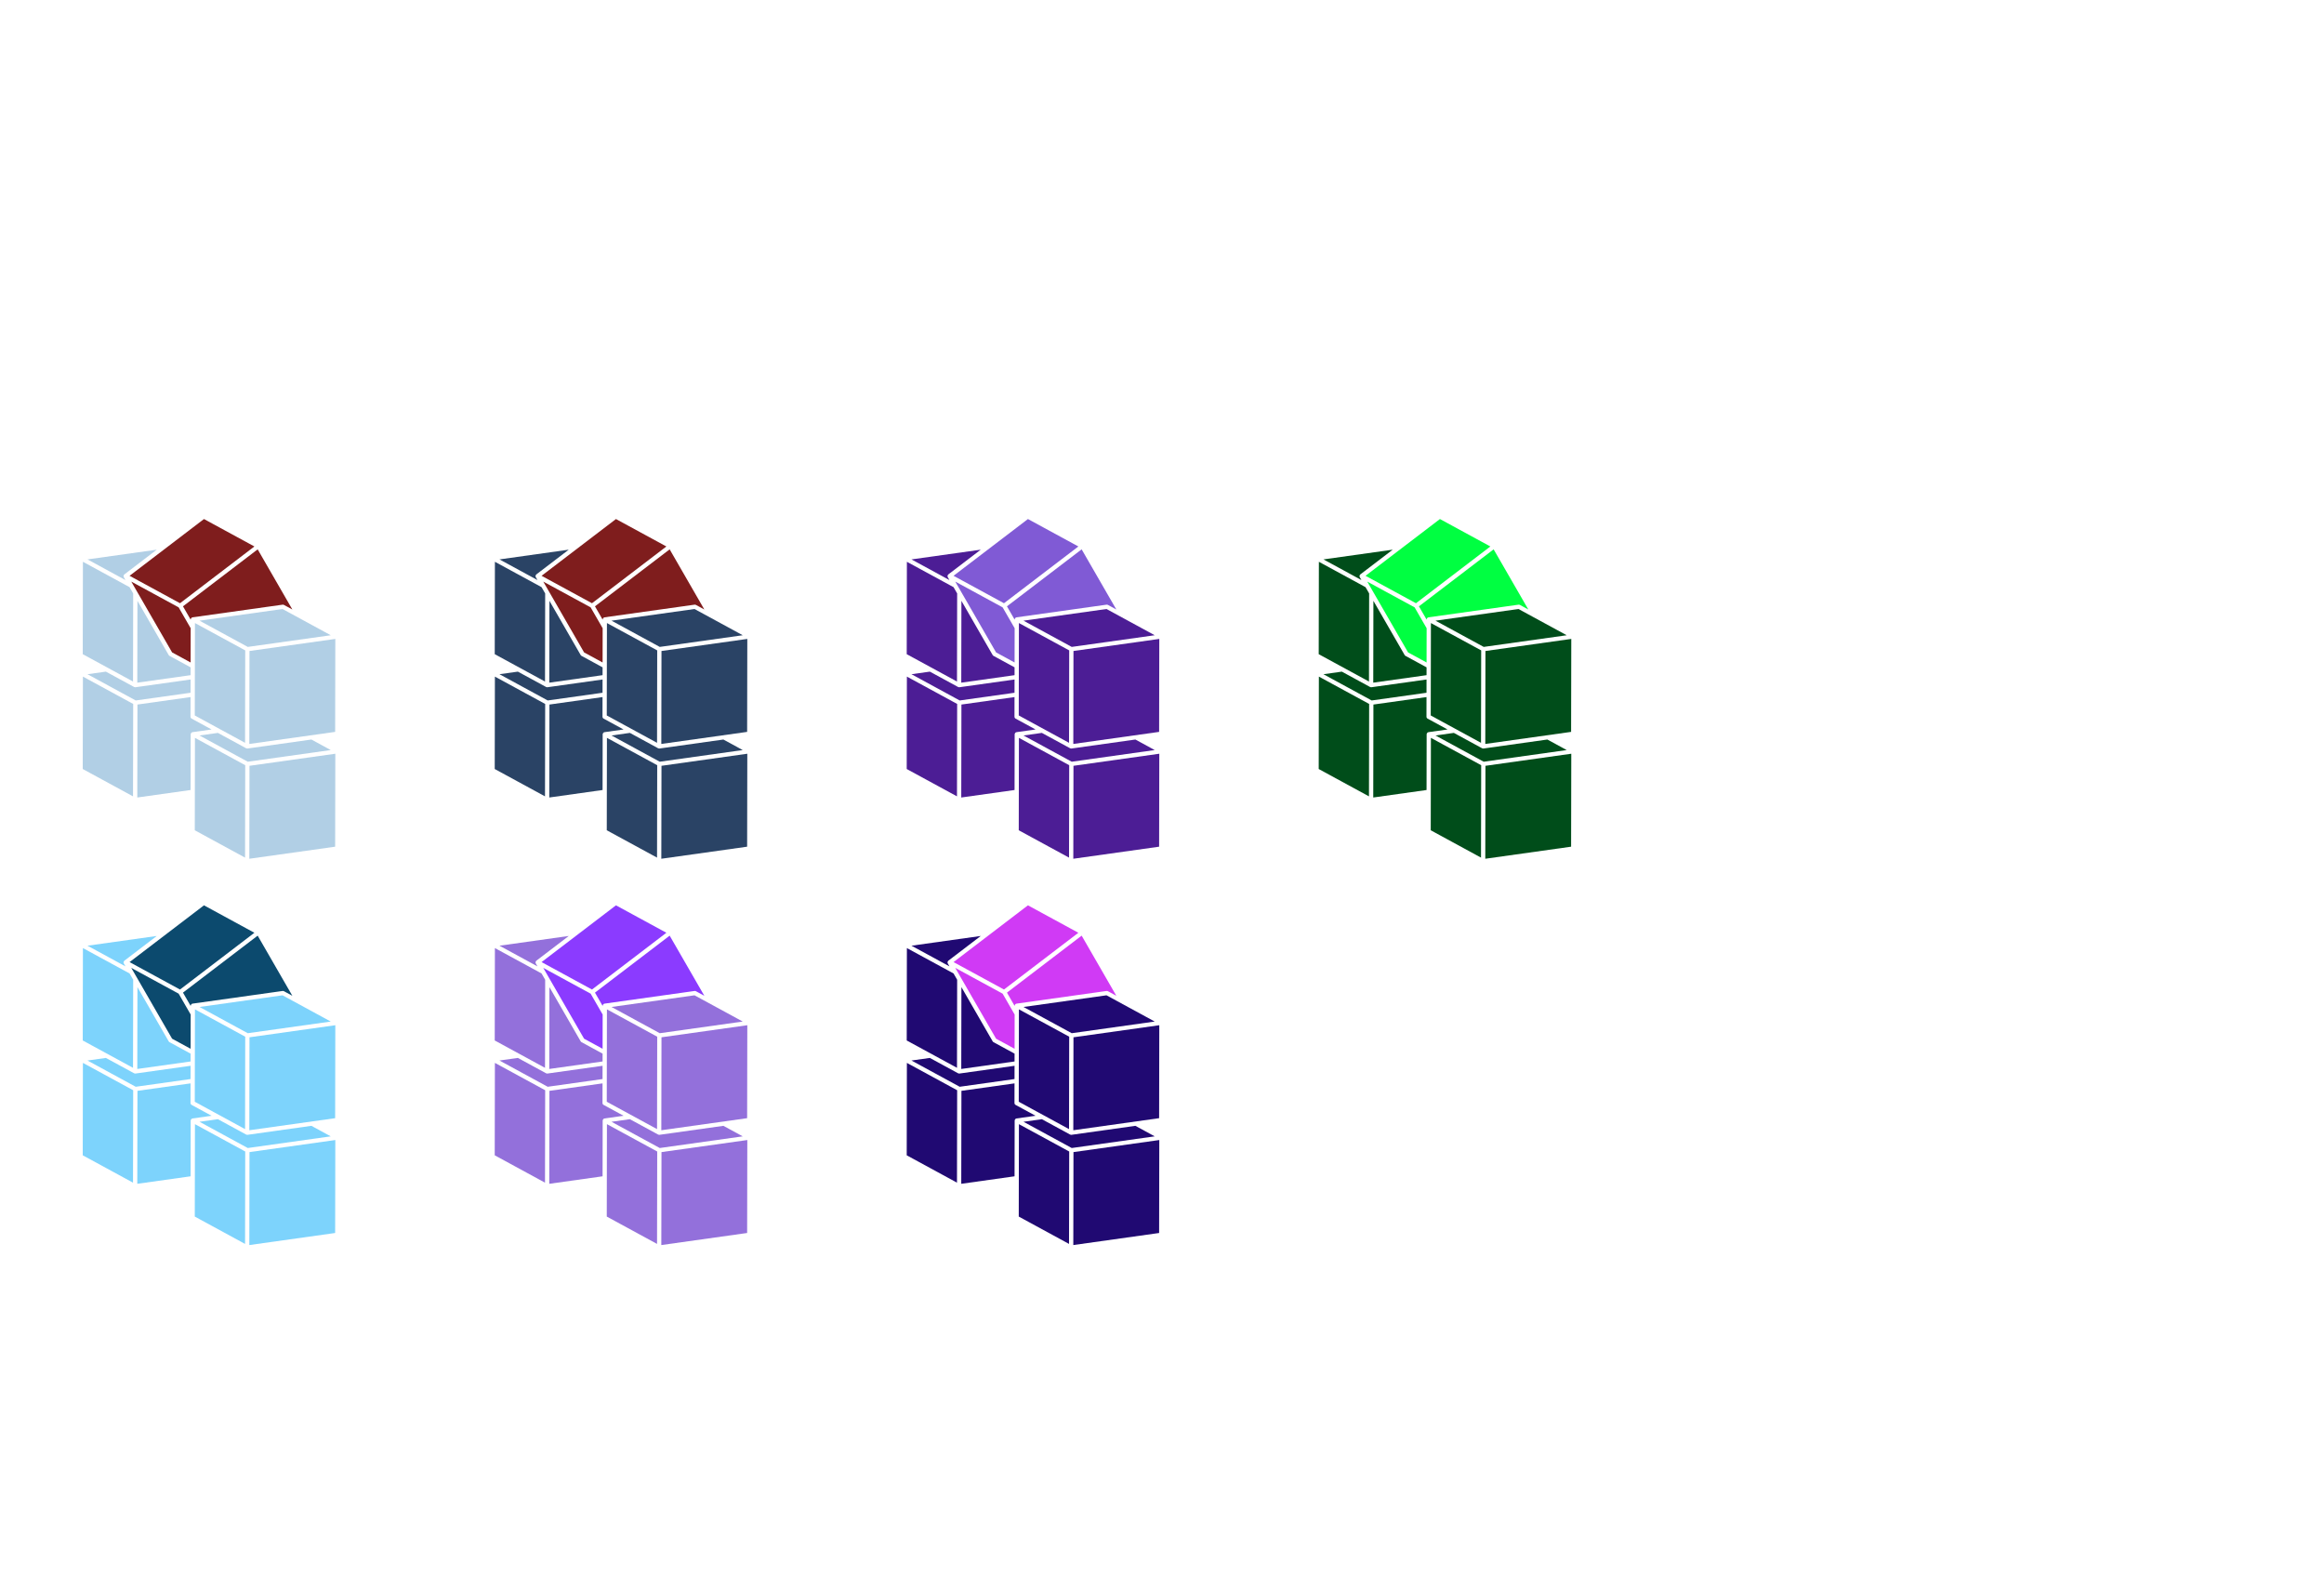 <?xml version="1.0" encoding="UTF-8"?>
<!-- https://boxy-svg.com/app -->
<svg id="Ebene_1" xmlns="http://www.w3.org/2000/svg" width="722.043" height="493.277" viewBox="0 0 722.043 193.277">
  <defs>
    <style>
      .cls-1{fill:#e40b30;}.cls-1,.cls-2,.cls-3,.cls-4{stroke-width:0px;}.cls-2{fill:#fff;}.cls-3{fill:#b1cfe5;}.cls-4{fill:#0061a8;}
    </style>
  </defs>
  <!-- Original -->
  <g transform="translate(0,0)">
    <polygon fill="#b1cfe5" points="41.379 68.675 25.76 60.179 25.707 88.887 41.326 97.383 41.379 68.675"/>
    <path fill="#b1cfe5" d="M27.182,59.441l14.986,8.152,17.034-2.394.008-4.121-17.127,2.407c-.031.005-.062.006-.093.006-.099,0-.193-.029-.281-.071-.011-.005-.025-.003-.036-.009l-8.777-4.774-5.714.803Z"/>
    <path fill="#b1cfe5" d="M59.244,78.093c0-.024.015-.043.018-.067.002-.018-.01-.033-.007-.051.006-.03.032-.048.041-.076.026-.081.062-.151.116-.216.03-.037.058-.067.095-.097.024-.019.036-.048.063-.064.051-.03.109-.031.164-.046.03-.009.05-.036.082-.04l5.923-.832-6.203-3.375c-.214-.115-.347-.34-.347-.584l.011-6.105-16.494,2.318-.053,28.877,16.56-2.327.032-17.316Z"/>
    <polygon fill="#b1cfe5" points="41.328 61.712 41.379 34.347 40.254 32.396 25.762 24.513 25.71 53.217 41.328 61.712"/>
    <path fill="#b1cfe5" d="M38.985,30.195l-.521-.904c-.011-.018-.003-.04-.012-.059-.033-.071-.068-.141-.075-.221-.002-.028.013-.052.014-.08.002-.042.011-.078.021-.119.022-.091.061-.17.118-.245.016-.021.015-.051.034-.07.01-.01.026-.009.037-.019.014-.013.02-.033.036-.045l10.07-7.682-21.523,3.024,11.801,6.42Z"/>
    <path fill="#b1cfe5" d="M59.217,57.303l-6.547-3.562c-.108-.058-.197-.145-.258-.251l-9.709-16.846-.047,25.42,16.557-2.327.004-2.434Z"/>
    <polygon fill="#7f1d1d" points="53.469 52.664 59.22 55.793 59.24 45.154 55.503 38.671 46.291 33.661 40.79 30.668 53.469 52.664"/>
    <polygon fill="#7f1d1d" points="40.257 28.867 55.924 37.389 79.039 19.757 63.372 11.234 40.257 28.867"/>
    <path fill="#7f1d1d" d="M56.851,38.351l2.393,4.152v-.076c0-.024.015-.043.018-.067.002-.018-.01-.033-.007-.051.006-.03.032-.048.041-.076.026-.081.062-.151.116-.216.03-.037.058-.067.095-.097.024-.019.036-.048.063-.064.051-.03.11-.031.165-.047.029-.009.049-.035.081-.039l27.992-3.934c.14-.023.285.006.41.074l2.613,1.421-10.773-18.682-23.207,17.701Z"/>
    <polygon fill="#b1cfe5" points="76.189 87.706 60.57 79.21 60.517 107.918 76.136 116.414 76.189 87.706"/>
    <path fill="#b1cfe5" d="M76.89,82.522c-.031.005-.062.006-.093.006-.099,0-.193-.029-.281-.071-.011-.005-.025-.003-.036-.009l-8.783-4.779-5.706.802,14.986,8.152,25.784-3.624-6.009-3.269-19.863,2.792Z"/>
    <polygon fill="#b1cfe5" points="77.517 87.889 77.463 116.766 104.127 113.018 104.181 84.141 77.517 87.889"/>
    <polygon fill="#b1cfe5" points="76.136 80.749 76.189 52.041 60.57 43.545 60.517 72.253 76.136 80.749"/>
    <polygon fill="#b1cfe5" points="87.776 39.183 61.992 42.807 76.978 50.958 102.762 47.334 87.776 39.183"/>
    <polygon fill="#b1cfe5" points="77.517 52.224 77.463 81.101 104.127 77.353 104.181 48.476 77.517 52.224"/>
  </g>

  <!-- Modern Dark variant -->
  <g transform="translate(128,0)">
    <polygon fill="#2a4365" points="41.379 68.675 25.76 60.179 25.707 88.887 41.326 97.383 41.379 68.675"/>
    <path fill="#2a4365" d="M27.182,59.441l14.986,8.152,17.034-2.394.008-4.121-17.127,2.407c-.031.005-.062.006-.093.006-.099,0-.193-.029-.281-.071-.011-.005-.025-.003-.036-.009l-8.777-4.774-5.714.803Z"/>
    <path fill="#2a4365" d="M59.244,78.093c0-.024.015-.043.018-.067.002-.018-.01-.033-.007-.051.006-.03.032-.048.041-.076.026-.081.062-.151.116-.216.03-.037.058-.067.095-.097.024-.019.036-.048.063-.064.051-.03.109-.031.164-.046.03-.009.05-.036.082-.04l5.923-.832-6.203-3.375c-.214-.115-.347-.34-.347-.584l.011-6.105-16.494,2.318-.053,28.877,16.56-2.327.032-17.316Z"/>
    <polygon fill="#2a4365" points="41.328 61.712 41.379 34.347 40.254 32.396 25.762 24.513 25.71 53.217 41.328 61.712"/>
    <path fill="#2a4365" d="M38.985,30.195l-.521-.904c-.011-.018-.003-.04-.012-.059-.033-.071-.068-.141-.075-.221-.002-.028.013-.052.014-.08.002-.042.011-.078.021-.119.022-.091.061-.17.118-.245.016-.021.015-.051.034-.07.01-.01.026-.009.037-.019.014-.013.02-.033.036-.045l10.07-7.682-21.523,3.024,11.801,6.42Z"/>
    <path fill="#2a4365" d="M59.217,57.303l-6.547-3.562c-.108-.058-.197-.145-.258-.251l-9.709-16.846-.047,25.42,16.557-2.327.004-2.434Z"/>
    <polygon fill="#7f1d1d" points="53.469 52.664 59.22 55.793 59.24 45.154 55.503 38.671 46.291 33.661 40.79 30.668 53.469 52.664"/>
    <polygon fill="#7f1d1d" points="40.257 28.867 55.924 37.389 79.039 19.757 63.372 11.234 40.257 28.867"/>
    <path fill="#7f1d1d" d="M56.851,38.351l2.393,4.152v-.076c0-.024.015-.043.018-.067.002-.018-.01-.033-.007-.051.006-.03.032-.048.041-.076.026-.081.062-.151.116-.216.03-.037.058-.067.095-.097.024-.019.036-.048.063-.064.051-.03.11-.031.165-.047.029-.009.049-.035.081-.039l27.992-3.934c.14-.023.285.006.41.074l2.613,1.421-10.773-18.682-23.207,17.701Z"/>
    <polygon fill="#2a4365" points="76.189 87.706 60.57 79.21 60.517 107.918 76.136 116.414 76.189 87.706"/>
    <path fill="#2a4365" d="M76.89,82.522c-.031.005-.062.006-.093.006-.099,0-.193-.029-.281-.071-.011-.005-.025-.003-.036-.009l-8.783-4.779-5.706.802,14.986,8.152,25.784-3.624-6.009-3.269-19.863,2.792Z"/>
    <polygon fill="#2a4365" points="77.517 87.889 77.463 116.766 104.127 113.018 104.181 84.141 77.517 87.889"/>
    <polygon fill="#2a4365" points="76.136 80.749 76.189 52.041 60.57 43.545 60.517 72.253 76.136 80.749"/>
    <polygon fill="#2a4365" points="87.776 39.183 61.992 42.807 76.978 50.958 102.762 47.334 87.776 39.183"/>
    <polygon fill="#2a4365" points="77.517 52.224 77.463 81.101 104.127 77.353 104.181 48.476 77.517 52.224"/>
  </g>

  <!-- Dotnet1 variant -->
  <g transform="translate(256,0)">
    <polygon fill="#4c1d95" points="41.379 68.675 25.76 60.179 25.707 88.887 41.326 97.383 41.379 68.675"/>
    <path fill="#4c1d95" d="M27.182,59.441l14.986,8.152,17.034-2.394.008-4.121-17.127,2.407c-.031.005-.062.006-.093.006-.099,0-.193-.029-.281-.071-.011-.005-.025-.003-.036-.009l-8.777-4.774-5.714.803Z"/>
    <path fill="#4c1d95" d="M59.244,78.093c0-.024.015-.043.018-.067.002-.018-.01-.033-.007-.051.006-.03.032-.048.041-.076.026-.081.062-.151.116-.216.03-.037.058-.067.095-.097.024-.019.036-.048.063-.064.051-.03.109-.031.164-.046.03-.009.05-.036.082-.04l5.923-.832-6.203-3.375c-.214-.115-.347-.34-.347-.584l.011-6.105-16.494,2.318-.053,28.877,16.56-2.327.032-17.316Z"/>
    <polygon fill="#4c1d95" points="41.328 61.712 41.379 34.347 40.254 32.396 25.762 24.513 25.71 53.217 41.328 61.712"/>
    <path fill="#4c1d95" d="M38.985,30.195l-.521-.904c-.011-.018-.003-.04-.012-.059-.033-.071-.068-.141-.075-.221-.002-.028.013-.052.014-.08.002-.042.011-.078.021-.119.022-.091.061-.17.118-.245.016-.021.015-.051.034-.07.01-.01.026-.009.037-.019.014-.013.02-.033.036-.045l10.07-7.682-21.523,3.024,11.801,6.42Z"/>
    <path fill="#4c1d95" d="M59.217,57.303l-6.547-3.562c-.108-.058-.197-.145-.258-.251l-9.709-16.846-.047,25.42,16.557-2.327.004-2.434Z"/>

    <polygon fill="#805ad5" points="53.469 52.664 59.22 55.793 59.24 45.154 55.503 38.671 46.291 33.661 40.79 30.668 53.469 52.664"/>
    <polygon fill="#805ad5" points="40.257 28.867 55.924 37.389 79.039 19.757 63.372 11.234 40.257 28.867"/>
    <path fill="#805ad5" d="M56.851,38.351l2.393,4.152v-.076c0-.024.015-.043.018-.067.002-.018-.01-.033-.007-.051.006-.03.032-.048.041-.076.026-.081.062-.151.116-.216.03-.037.058-.067.095-.097.024-.019.036-.048.063-.064.051-.03.11-.031.165-.047.029-.009.049-.035.081-.039l27.992-3.934c.14-.023.285.006.41.074l2.613,1.421-10.773-18.682-23.207,17.701Z"/>

    <polygon fill="#4c1d95" points="76.189 87.706 60.57 79.21 60.517 107.918 76.136 116.414 76.189 87.706"/>
    <path fill="#4c1d95" d="M76.89,82.522c-.031.005-.062.006-.093.006-.099,0-.193-.029-.281-.071-.011-.005-.025-.003-.036-.009l-8.783-4.779-5.706.802,14.986,8.152,25.784-3.624-6.009-3.269-19.863,2.792Z"/>
    <polygon fill="#4c1d95" points="77.517 87.889 77.463 116.766 104.127 113.018 104.181 84.141 77.517 87.889"/>
    <polygon fill="#4c1d95" points="76.136 80.749 76.189 52.041 60.57 43.545 60.517 72.253 76.136 80.749"/>
    <polygon fill="#4c1d95" points="87.776 39.183 61.992 42.807 76.978 50.958 102.762 47.334 87.776 39.183"/>
    <polygon fill="#4c1d95" points="77.517 52.224 77.463 81.101 104.127 77.353 104.181 48.476 77.517 52.224"/>
  </g>

  <!-- Cyberpunk Green variant -->
  <g transform="translate(384,0)">
    <polygon fill="#004d1a" points="41.379 68.675 25.76 60.179 25.707 88.887 41.326 97.383 41.379 68.675"/>
    <path fill="#004d1a" d="M27.182,59.441l14.986,8.152,17.034-2.394.008-4.121-17.127,2.407c-.031.005-.062.006-.093.006-.099,0-.193-.029-.281-.071-.011-.005-.025-.003-.036-.009l-8.777-4.774-5.714.803Z"/>
    <path fill="#004d1a" d="M59.244,78.093c0-.024.015-.043.018-.067.002-.018-.01-.033-.007-.051.006-.03.032-.048.041-.076.026-.081.062-.151.116-.216.03-.037.058-.067.095-.097.024-.019.036-.048.063-.064.051-.03.109-.031.164-.046.03-.009.05-.036.082-.04l5.923-.832-6.203-3.375c-.214-.115-.347-.34-.347-.584l.011-6.105-16.494,2.318-.053,28.877,16.56-2.327.032-17.316Z"/>
    <polygon fill="#004d1a" points="41.328 61.712 41.379 34.347 40.254 32.396 25.762 24.513 25.71 53.217 41.328 61.712"/>
    <path fill="#004d1a" d="M38.985,30.195l-.521-.904c-.011-.018-.003-.04-.012-.059-.033-.071-.068-.141-.075-.221-.002-.028.013-.052.014-.08.002-.042.011-.078.021-.119.022-.091.061-.17.118-.245.016-.021.015-.051.034-.07.01-.01.026-.009.037-.019.014-.013.02-.033.036-.045l10.07-7.682-21.523,3.024,11.801,6.42Z"/>
    <path fill="#004d1a" d="M59.217,57.303l-6.547-3.562c-.108-.058-.197-.145-.258-.251l-9.709-16.846-.047,25.42,16.557-2.327.004-2.434Z"/>

    <polygon fill="#00ff41" points="53.469 52.664 59.22 55.793 59.24 45.154 55.503 38.671 46.291 33.661 40.79 30.668 53.469 52.664"/>
    <polygon fill="#00ff41" points="40.257 28.867 55.924 37.389 79.039 19.757 63.372 11.234 40.257 28.867"/>
    <path fill="#00ff41" d="M56.851,38.351l2.393,4.152v-.076c0-.024.015-.043.018-.067.002-.018-.01-.033-.007-.051.006-.03.032-.048.041-.076.026-.081.062-.151.116-.216.03-.037.058-.067.095-.097.024-.019.036-.048.063-.064.051-.03.11-.031.165-.047.029-.009.049-.035.081-.039l27.992-3.934c.14-.023.285.006.41.074l2.613,1.421-10.773-18.682-23.207,17.701Z"/>

    <polygon fill="#004d1a" points="76.189 87.706 60.57 79.21 60.517 107.918 76.136 116.414 76.189 87.706"/>
    <path fill="#004d1a" d="M76.89,82.522c-.031.005-.062.006-.093.006-.099,0-.193-.029-.281-.071-.011-.005-.025-.003-.036-.009l-8.783-4.779-5.706.802,14.986,8.152,25.784-3.624-6.009-3.269-19.863,2.792Z"/>
    <polygon fill="#004d1a" points="77.517 87.889 77.463 116.766 104.127 113.018 104.181 84.141 77.517 87.889"/>
    <polygon fill="#004d1a" points="76.136 80.749 76.189 52.041 60.57 43.545 60.517 72.253 76.136 80.749"/>
    <polygon fill="#004d1a" points="87.776 39.183 61.992 42.807 76.978 50.958 102.762 47.334 87.776 39.183"/>
    <polygon fill="#004d1a" points="77.517 52.224 77.463 81.101 104.127 77.353 104.181 48.476 77.517 52.224"/>
  </g>

  <!-- Iced blue variant -->
  <g transform="translate(0,120)">
    <polygon fill="#7dd3fc" points="41.379 68.675 25.76 60.179 25.707 88.887 41.326 97.383 41.379 68.675"/>
    <path fill="#7dd3fc" d="M27.182,59.441l14.986,8.152,17.034-2.394.008-4.121-17.127,2.407c-.031.005-.062.006-.093.006-.099,0-.193-.029-.281-.071-.011-.005-.025-.003-.036-.009l-8.777-4.774-5.714.803Z"/>
    <path fill="#7dd3fc" d="M59.244,78.093c0-.024.015-.043.018-.067.002-.018-.01-.033-.007-.051.006-.03.032-.048.041-.076.026-.081.062-.151.116-.216.03-.037.058-.067.095-.097.024-.019.036-.048.063-.064.051-.03.109-.031.164-.046.03-.009.05-.036.082-.04l5.923-.832-6.203-3.375c-.214-.115-.347-.34-.347-.584l.011-6.105-16.494,2.318-.053,28.877,16.56-2.327.032-17.316Z"/>
    <polygon fill="#7dd3fc" points="41.328 61.712 41.379 34.347 40.254 32.396 25.762 24.513 25.71 53.217 41.328 61.712"/>
    <path fill="#7dd3fc" d="M38.985,30.195l-.521-.904c-.011-.018-.003-.04-.012-.059-.033-.071-.068-.141-.075-.221-.002-.028.013-.052.014-.08.002-.042.011-.078.021-.119.022-.091.061-.17.118-.245.016-.021.015-.051.034-.07.01-.01.026-.009.037-.019.014-.013.02-.033.036-.045l10.07-7.682-21.523,3.024,11.801,6.42Z"/>
    <path fill="#7dd3fc" d="M59.217,57.303l-6.547-3.562c-.108-.058-.197-.145-.258-.251l-9.709-16.846-.047,25.42,16.557-2.327.004-2.434Z"/>

    <polygon fill="#0c4a6e" points="53.469 52.664 59.22 55.793 59.24 45.154 55.503 38.671 46.291 33.661 40.79 30.668 53.469 52.664"/>
    <polygon fill="#0c4a6e" points="40.257 28.867 55.924 37.389 79.039 19.757 63.372 11.234 40.257 28.867"/>
    <path fill="#0c4a6e" d="M56.851,38.351l2.393,4.152v-.076c0-.024.015-.043.018-.067.002-.018-.01-.033-.007-.051.006-.03.032-.048.041-.076.026-.081.062-.151.116-.216.03-.037.058-.067.095-.097.024-.019.036-.048.063-.064.051-.03.11-.031.165-.047.029-.009.049-.035.081-.039l27.992-3.934c.14-.023.285.006.41.074l2.613,1.421-10.773-18.682-23.207,17.701Z"/>

    <polygon fill="#7dd3fc" points="76.189 87.706 60.57 79.21 60.517 107.918 76.136 116.414 76.189 87.706"/>
    <path fill="#7dd3fc" d="M76.89,82.522c-.031.005-.062.006-.093.006-.099,0-.193-.029-.281-.071-.011-.005-.025-.003-.036-.009l-8.783-4.779-5.706.802,14.986,8.152,25.784-3.624-6.009-3.269-19.863,2.792Z"/>
    <polygon fill="#7dd3fc" points="77.517 87.889 77.463 116.766 104.127 113.018 104.181 84.141 77.517 87.889"/>
    <polygon fill="#7dd3fc" points="76.136 80.749 76.189 52.041 60.57 43.545 60.517 72.253 76.136 80.749"/>
    <polygon fill="#7dd3fc" points="87.776 39.183 61.992 42.807 76.978 50.958 102.762 47.334 87.776 39.183"/>
    <polygon fill="#7dd3fc" points="77.517 52.224 77.463 81.101 104.127 77.353 104.181 48.476 77.517 52.224"/>
  </g>

  <!-- Dotnet2 variant -->
  <g transform="translate(128,120)">
    <polygon fill="#9370DB" points="41.379 68.675 25.76 60.179 25.707 88.887 41.326 97.383 41.379 68.675"/>
    <path fill="#9370DB" d="M27.182,59.441l14.986,8.152,17.034-2.394.008-4.121-17.127,2.407c-.031.005-.062.006-.093.006-.099,0-.193-.029-.281-.071-.011-.005-.025-.003-.036-.009l-8.777-4.774-5.714.803Z"/>
    <path fill="#9370DB" d="M59.244,78.093c0-.024.015-.043.018-.067.002-.018-.01-.033-.007-.051.006-.03.032-.048.041-.076.026-.081.062-.151.116-.216.03-.037.058-.067.095-.097.024-.019.036-.048.063-.064.051-.03.109-.031.164-.046.03-.009.05-.036.082-.04l5.923-.832-6.203-3.375c-.214-.115-.347-.34-.347-.584l.011-6.105-16.494,2.318-.053,28.877,16.56-2.327.032-17.316Z"/>
    <polygon fill="#9370DB" points="41.328 61.712 41.379 34.347 40.254 32.396 25.762 24.513 25.71 53.217 41.328 61.712"/>
    <path fill="#9370DB" d="M38.985,30.195l-.521-.904c-.011-.018-.003-.04-.012-.059-.033-.071-.068-.141-.075-.221-.002-.028.013-.052.014-.08.002-.042.011-.078.021-.119.022-.091.061-.17.118-.245.016-.021.015-.051.034-.07.01-.01.026-.009.037-.019.014-.013.02-.033.036-.045l10.07-7.682-21.523,3.024,11.801,6.42Z"/>
    <path fill="#9370DB" d="M59.217,57.303l-6.547-3.562c-.108-.058-.197-.145-.258-.251l-9.709-16.846-.047,25.42,16.557-2.327.004-2.434Z"/>

    <polygon fill="#8B3BFF" points="53.469 52.664 59.22 55.793 59.24 45.154 55.503 38.671 46.291 33.661 40.79 30.668 53.469 52.664"/>
    <polygon fill="#8B3BFF" points="40.257 28.867 55.924 37.389 79.039 19.757 63.372 11.234 40.257 28.867"/>
    <path fill="#8B3BFF" d="M56.851,38.351l2.393,4.152v-.076c0-.024.015-.043.018-.067.002-.018-.01-.033-.007-.051.006-.03.032-.048.041-.076.026-.081.062-.151.116-.216.03-.037.058-.067.095-.097.024-.019.036-.048.063-.064.051-.03.11-.031.165-.047.029-.009.049-.035.081-.039l27.992-3.934c.14-.023.285.006.41.074l2.613,1.421-10.773-18.682-23.207,17.701Z"/>

    <polygon fill="#9370DB" points="76.189 87.706 60.57 79.21 60.517 107.918 76.136 116.414 76.189 87.706"/>
    <path fill="#9370DB" d="M76.89,82.522c-.031.005-.062.006-.093.006-.099,0-.193-.029-.281-.071-.011-.005-.025-.003-.036-.009l-8.783-4.779-5.706.802,14.986,8.152,25.784-3.624-6.009-3.269-19.863,2.792Z"/>
    <polygon fill="#9370DB" points="77.517 87.889 77.463 116.766 104.127 113.018 104.181 84.141 77.517 87.889"/>
    <polygon fill="#9370DB" points="76.136 80.749 76.189 52.041 60.57 43.545 60.517 72.253 76.136 80.749"/>
    <polygon fill="#9370DB" points="87.776 39.183 61.992 42.807 76.978 50.958 102.762 47.334 87.776 39.183"/>
    <polygon fill="#9370DB" points="77.517 52.224 77.463 81.101 104.127 77.353 104.181 48.476 77.517 52.224"/>
  </g>

  <!-- Dotnet3 variant -->
  <g transform="translate(256,120)">
    <polygon fill="#200972" points="41.379 68.675 25.76 60.179 25.707 88.887 41.326 97.383 41.379 68.675"/>
    <path fill="#200972" d="M27.182,59.441l14.986,8.152,17.034-2.394.008-4.121-17.127,2.407c-.031.005-.062.006-.093.006-.099,0-.193-.029-.281-.071-.011-.005-.025-.003-.036-.009l-8.777-4.774-5.714.803Z"/>
    <path fill="#200972" d="M59.244,78.093c0-.024.015-.043.018-.067.002-.018-.01-.033-.007-.051.006-.03.032-.048.041-.076.026-.081.062-.151.116-.216.03-.037.058-.067.095-.097.024-.019.036-.048.063-.064.051-.03.109-.031.164-.046.03-.009.05-.036.082-.04l5.923-.832-6.203-3.375c-.214-.115-.347-.34-.347-.584l.011-6.105-16.494,2.318-.053,28.877,16.56-2.327.032-17.316Z"/>
    <polygon fill="#200972" points="41.328 61.712 41.379 34.347 40.254 32.396 25.762 24.513 25.71 53.217 41.328 61.712"/>
    <path fill="#200972" d="M38.985,30.195l-.521-.904c-.011-.018-.003-.04-.012-.059-.033-.071-.068-.141-.075-.221-.002-.028.013-.052.014-.08.002-.042.011-.078.021-.119.022-.091.061-.17.118-.245.016-.021.015-.051.034-.07.01-.01.026-.009.037-.019.014-.013.02-.033.036-.045l10.07-7.682-21.523,3.024,11.801,6.42Z"/>
    <path fill="#200972" d="M59.217,57.303l-6.547-3.562c-.108-.058-.197-.145-.258-.251l-9.709-16.846-.047,25.42,16.557-2.327.004-2.434Z"/>

    <polygon fill="#D03AF5" points="53.469 52.664 59.22 55.793 59.24 45.154 55.503 38.671 46.291 33.661 40.79 30.668 53.469 52.664"/>
    <polygon fill="#D03AF5" points="40.257 28.867 55.924 37.389 79.039 19.757 63.372 11.234 40.257 28.867"/>
    <path fill="#D03AF5" d="M56.851,38.351l2.393,4.152v-.076c0-.024.015-.043.018-.067.002-.018-.01-.033-.007-.051.006-.03.032-.048.041-.076.026-.081.062-.151.116-.216.03-.037.058-.067.095-.097.024-.019.036-.048.063-.064.051-.03.11-.031.165-.047.029-.009.049-.035.081-.039l27.992-3.934c.14-.023.285.006.41.074l2.613,1.421-10.773-18.682-23.207,17.701Z"/>

    <polygon fill="#200972" points="76.189 87.706 60.57 79.21 60.517 107.918 76.136 116.414 76.189 87.706"/>
    <path fill="#200972" d="M76.89,82.522c-.031.005-.062.006-.093.006-.099,0-.193-.029-.281-.071-.011-.005-.025-.003-.036-.009l-8.783-4.779-5.706.802,14.986,8.152,25.784-3.624-6.009-3.269-19.863,2.792Z"/>
    <polygon fill="#200972" points="77.517 87.889 77.463 116.766 104.127 113.018 104.181 84.141 77.517 87.889"/>
    <polygon fill="#200972" points="76.136 80.749 76.189 52.041 60.57 43.545 60.517 72.253 76.136 80.749"/>
    <polygon fill="#200972" points="87.776 39.183 61.992 42.807 76.978 50.958 102.762 47.334 87.776 39.183"/>
    <polygon fill="#200972" points="77.517 52.224 77.463 81.101 104.127 77.353 104.181 48.476 77.517 52.224"/>
  </g>

  </svg>